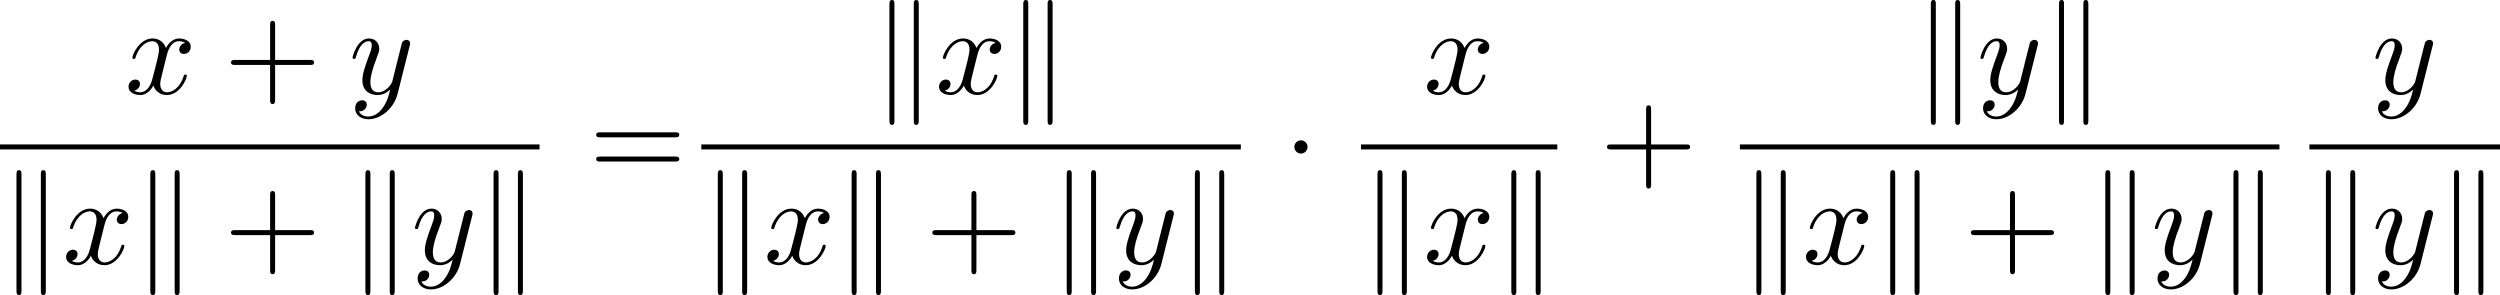 <?xml version='1.0' encoding='UTF-8'?>
<!-- This file was generated by dvisvgm 2.13.3 -->
<svg version='1.1' xmlns='http://www.w3.org/2000/svg' xmlns:xlink='http://www.w3.org/1999/xlink' width='299.139pt' height='35.304pt' viewBox='201.431 42.455 299.139 35.304'>
<defs>
<path id='g0-1' d='M1.913-2.491C1.913-2.78 1.674-3.019 1.385-3.019S.857-2.78 .857-2.491S1.096-1.963 1.385-1.963S1.913-2.202 1.913-2.491Z'/>
<path id='g0-107' d='M1.714-7.133C1.714-7.293 1.714-7.472 1.514-7.472S1.315-7.253 1.315-7.103V2.122C1.315 2.281 1.315 2.491 1.514 2.491S1.714 2.311 1.714 2.152V-7.133ZM3.656-7.103C3.656-7.263 3.656-7.472 3.457-7.472S3.258-7.293 3.258-7.133V2.152C3.258 2.311 3.258 2.491 3.457 2.491S3.656 2.271 3.656 2.122V-7.103Z'/>
<path id='g2-43' d='M4.075-2.291H6.854C6.994-2.291 7.183-2.291 7.183-2.491S6.994-2.69 6.854-2.69H4.075V-5.479C4.075-5.619 4.075-5.808 3.875-5.808S3.676-5.619 3.676-5.479V-2.69H.887C.747-2.69 .558-2.69 .558-2.491S.747-2.291 .887-2.291H3.676V.498C3.676 .638 3.676 .827 3.875 .827S4.075 .638 4.075 .498V-2.291Z'/>
<path id='g2-61' d='M6.844-3.258C6.994-3.258 7.183-3.258 7.183-3.457S6.994-3.656 6.854-3.656H.887C.747-3.656 .558-3.656 .558-3.457S.747-3.258 .897-3.258H6.844ZM6.854-1.325C6.994-1.325 7.183-1.325 7.183-1.524S6.994-1.724 6.844-1.724H.897C.747-1.724 .558-1.724 .558-1.524S.747-1.325 .887-1.325H6.854Z'/>
<path id='g1-120' d='M3.328-3.009C3.387-3.268 3.616-4.184 4.314-4.184C4.364-4.184 4.603-4.184 4.812-4.055C4.533-4.005 4.334-3.756 4.334-3.517C4.334-3.357 4.443-3.168 4.712-3.168C4.932-3.168 5.25-3.347 5.25-3.746C5.25-4.264 4.663-4.403 4.324-4.403C3.746-4.403 3.397-3.875 3.278-3.646C3.029-4.304 2.491-4.403 2.202-4.403C1.166-4.403 .598-3.118 .598-2.869C.598-2.77 .697-2.77 .717-2.77C.797-2.77 .827-2.79 .847-2.879C1.186-3.935 1.843-4.184 2.182-4.184C2.371-4.184 2.72-4.095 2.72-3.517C2.72-3.208 2.55-2.54 2.182-1.146C2.022-.528 1.674-.11 1.235-.11C1.176-.11 .946-.11 .737-.239C.986-.289 1.205-.498 1.205-.777C1.205-1.046 .986-1.126 .837-1.126C.538-1.126 .289-.867 .289-.548C.289-.09 .787 .11 1.225 .11C1.883 .11 2.242-.588 2.271-.648C2.391-.279 2.75 .11 3.347 .11C4.374 .11 4.941-1.176 4.941-1.425C4.941-1.524 4.852-1.524 4.822-1.524C4.732-1.524 4.712-1.484 4.692-1.415C4.364-.349 3.686-.11 3.367-.11C2.979-.11 2.819-.428 2.819-.767C2.819-.986 2.879-1.205 2.989-1.644L3.328-3.009Z'/>
<path id='g1-121' d='M4.842-3.796C4.882-3.935 4.882-3.955 4.882-4.025C4.882-4.204 4.742-4.294 4.593-4.294C4.493-4.294 4.334-4.234 4.244-4.085C4.224-4.035 4.144-3.726 4.105-3.547C4.035-3.288 3.965-3.019 3.905-2.75L3.457-.956C3.417-.807 2.989-.11 2.331-.11C1.823-.11 1.714-.548 1.714-.917C1.714-1.375 1.883-1.993 2.222-2.869C2.381-3.278 2.421-3.387 2.421-3.587C2.421-4.035 2.102-4.403 1.604-4.403C.658-4.403 .289-2.959 .289-2.869C.289-2.77 .389-2.77 .408-2.77C.508-2.77 .518-2.79 .568-2.949C.837-3.885 1.235-4.184 1.574-4.184C1.654-4.184 1.823-4.184 1.823-3.866C1.823-3.616 1.724-3.357 1.654-3.168C1.255-2.112 1.076-1.544 1.076-1.076C1.076-.189 1.704 .11 2.291 .11C2.68 .11 3.019-.06 3.298-.339C3.168 .179 3.049 .667 2.65 1.196C2.391 1.534 2.012 1.823 1.554 1.823C1.415 1.823 .966 1.793 .797 1.405C.956 1.405 1.086 1.405 1.225 1.285C1.325 1.196 1.425 1.066 1.425 .877C1.425 .568 1.156 .528 1.056 .528C.827 .528 .498 .687 .498 1.176C.498 1.674 .936 2.042 1.554 2.042C2.58 2.042 3.606 1.136 3.885 .01L4.842-3.796Z'/>
</defs>
<g id='page1' transform='matrix(1.5 0 0 1.5 0 0)'>
<use x='144.25' y='35.775' xlink:href='#g1-120'/>
<use x='152.158' y='35.775' xlink:href='#g2-43'/>
<use x='162.12' y='35.775' xlink:href='#g1-121'/>
<rect x='134.287' y='39.825' height='.398' width='43.038'/>
<use x='134.287' y='49.349' xlink:href='#g0-107'/>
<use x='139.269' y='49.349' xlink:href='#g1-120'/>
<use x='144.962' y='49.349' xlink:href='#g0-107'/>
<use x='152.158' y='49.349' xlink:href='#g2-43'/>
<use x='162.12' y='49.349' xlink:href='#g0-107'/>
<use x='167.102' y='49.349' xlink:href='#g1-121'/>
<use x='172.344' y='49.349' xlink:href='#g0-107'/>
<use x='181.288' y='42.515' xlink:href='#g2-61'/>
<use x='203.922' y='35.775' xlink:href='#g0-107'/>
<use x='208.904' y='35.775' xlink:href='#g1-120'/>
<use x='214.598' y='35.775' xlink:href='#g0-107'/>
<rect x='190.232' y='39.825' height='.398' width='43.038'/>
<use x='190.232' y='49.349' xlink:href='#g0-107'/>
<use x='195.213' y='49.349' xlink:href='#g1-120'/>
<use x='200.907' y='49.349' xlink:href='#g0-107'/>
<use x='208.102' y='49.349' xlink:href='#g2-43'/>
<use x='218.065' y='49.349' xlink:href='#g0-107'/>
<use x='223.046' y='49.349' xlink:href='#g1-121'/>
<use x='228.288' y='49.349' xlink:href='#g0-107'/>
<use x='236.679' y='42.515' xlink:href='#g0-1'/>
<use x='247.837' y='35.775' xlink:href='#g1-120'/>
<rect x='242.856' y='39.825' height='.398' width='15.657'/>
<use x='242.856' y='49.349' xlink:href='#g0-107'/>
<use x='247.837' y='49.349' xlink:href='#g1-120'/>
<use x='253.531' y='49.349' xlink:href='#g0-107'/>
<use x='261.922' y='42.515' xlink:href='#g2-43'/>
<use x='286.996' y='35.775' xlink:href='#g0-107'/>
<use x='291.978' y='35.775' xlink:href='#g1-121'/>
<use x='297.22' y='35.775' xlink:href='#g0-107'/>
<rect x='273.08' y='39.825' height='.398' width='43.038'/>
<use x='273.08' y='49.349' xlink:href='#g0-107'/>
<use x='278.061' y='49.349' xlink:href='#g1-120'/>
<use x='283.755' y='49.349' xlink:href='#g0-107'/>
<use x='290.95' y='49.349' xlink:href='#g2-43'/>
<use x='300.913' y='49.349' xlink:href='#g0-107'/>
<use x='305.894' y='49.349' xlink:href='#g1-121'/>
<use x='311.136' y='49.349' xlink:href='#g0-107'/>
<use x='323.49' y='35.775' xlink:href='#g1-121'/>
<rect x='318.509' y='39.825' height='.398' width='15.205'/>
<use x='318.509' y='49.349' xlink:href='#g0-107'/>
<use x='323.49' y='49.349' xlink:href='#g1-121'/>
<use x='328.732' y='49.349' xlink:href='#g0-107'/>
</g>
</svg>